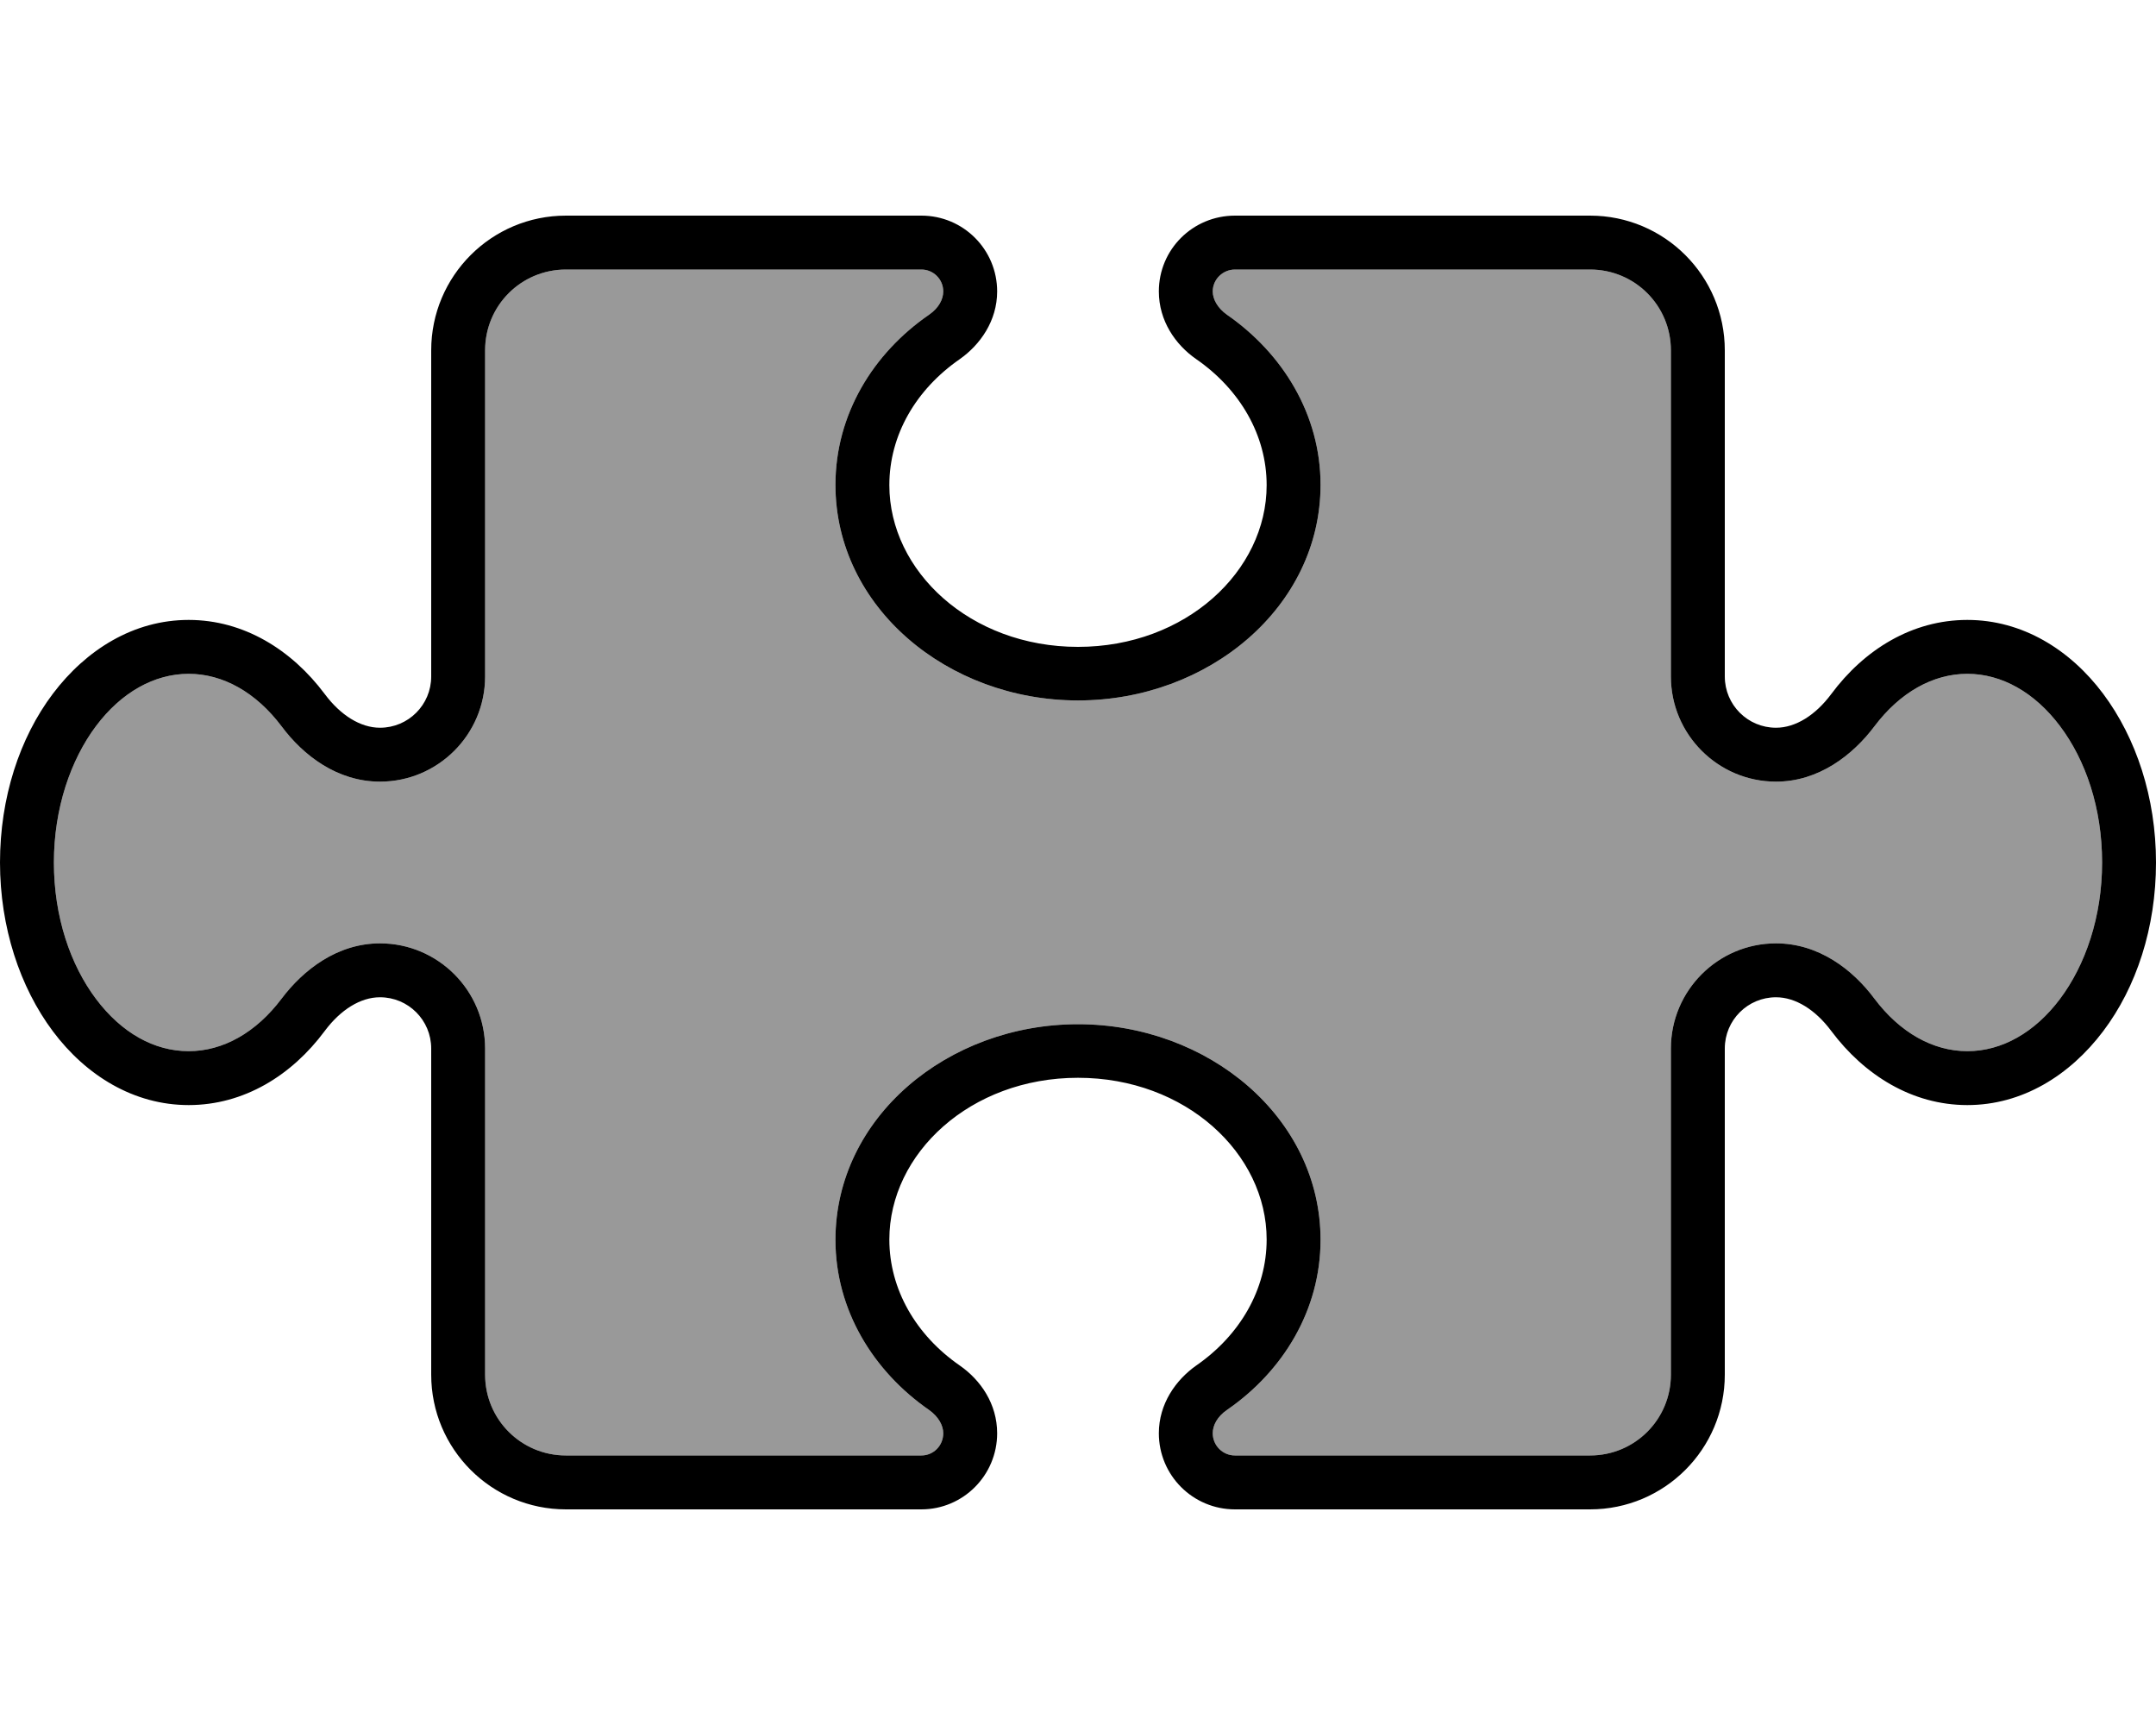 <svg fill="currentColor" xmlns="http://www.w3.org/2000/svg" viewBox="0 0 640 512"><!--! Font Awesome Pro 7.1.0 by @fontawesome - https://fontawesome.com License - https://fontawesome.com/license (Commercial License) Copyright 2025 Fonticons, Inc. --><path opacity=".4" fill="currentColor" d="M16 256c0 16.1 4.9 30.4 12.5 40.5S45.8 312 56 312c10.2 0 20-5.5 27.6-15.6 6.4-8.5 16.5-16.4 29.2-16.4 17.2 0 31.2 14 31.2 31.2l0 96.8c0 13.3 10.7 24 24 24l105.5 0c3.6 0 6.5-2.9 6.5-6.6 0-2.3-1.4-4.9-4.2-6.9-16.6-11.5-27.8-29.7-27.8-50.5 0-36.3 33.3-64 72-64s72 27.7 72 64c0 20.8-11.1 39-27.8 50.5-2.9 2-4.2 4.6-4.2 6.9 0 3.6 2.9 6.6 6.6 6.6L472 432c13.3 0 24-10.7 24-24l0-96.8c0-17.2 14-31.2 31.2-31.2 12.7 0 22.8 7.8 29.2 16.4 7.6 10.1 17.4 15.6 27.6 15.6 10.2 0 20-5.5 27.5-15.5s12.5-24.3 12.5-40.5-4.9-30.4-12.5-40.5-17.4-15.5-27.5-15.5c-10.2 0-20 5.5-27.6 15.6-6.4 8.5-16.5 16.4-29.2 16.4-17.2 0-31.2-14-31.2-31.2l0-96.8c0-13.3-10.7-24-24-24L366.6 80c-3.6 0-6.6 2.9-6.6 6.5 0 2.3 1.4 4.9 4.2 6.9 16.6 11.5 27.8 29.7 27.8 50.5 0 36.3-33.3 64-72 64s-72-27.7-72-64c0-20.8 11.1-39 27.8-50.5 2.9-2 4.2-4.6 4.2-6.9 0-3.6-2.9-6.5-6.5-6.5L168 80c-13.3 0-24 10.7-24 24l0 96.8c0 17.2-14 31.2-31.2 31.2-12.7 0-22.8-7.8-29.2-16.4-7.6-10.1-17.4-15.6-27.6-15.6-10.2 0-20 5.5-27.5 15.5S16 239.9 16 256z"/><path fill="currentColor" d="M168 80c-13.3 0-24 10.7-24 24l0 96.8c0 17.2-14 31.2-31.2 31.2-12.7 0-22.8-7.8-29.2-16.4-7.6-10.1-17.4-15.6-27.6-15.6-10.2 0-20 5.5-27.5 15.5S16 239.9 16 256 20.9 286.4 28.5 296.5 45.8 312 56 312c10.2 0 20-5.5 27.6-15.6 6.4-8.5 16.5-16.4 29.2-16.4 17.2 0 31.2 14 31.2 31.2l0 96.8c0 13.3 10.7 24 24 24l105.5 0c3.6 0 6.5-2.9 6.5-6.6 0-2.3-1.4-4.9-4.2-6.9-16.6-11.5-27.8-29.7-27.8-50.5 0-36.3 33.3-64 72-64s72 27.7 72 64c0 20.8-11.1 39-27.8 50.5-2.9 2-4.2 4.6-4.2 6.9 0 3.6 2.9 6.6 6.6 6.6L472 432c13.3 0 24-10.7 24-24l0-96.8c0-17.2 14-31.2 31.2-31.2 12.7 0 22.8 7.8 29.2 16.4 7.6 10.1 17.4 15.6 27.6 15.6 10.2 0 20-5.5 27.5-15.5s12.5-24.3 12.5-40.5-4.9-30.4-12.5-40.5-17.4-15.5-27.5-15.5c-10.2 0-20 5.5-27.6 15.6-6.4 8.5-16.5 16.4-29.2 16.4-17.2 0-31.2-14-31.2-31.2l0-96.8c0-13.3-10.7-24-24-24L366.6 80c-3.6 0-6.6 2.9-6.6 6.5 0 2.3 1.4 4.9 4.2 6.9 16.6 11.5 27.8 29.7 27.8 50.5 0 36.3-33.3 64-72 64s-72-27.7-72-64c0-20.8 11.1-39 27.8-50.5 2.9-2 4.2-4.6 4.2-6.9 0-3.6-2.9-6.5-6.5-6.5L168 80zm-40 24c0-22.1 17.9-40 40-40l105.5 0c12.5 0 22.5 10.1 22.5 22.5 0 8.7-5 15.8-11.1 20.1-13 9-20.9 22.5-20.9 37.4 0 25.5 24 48 56 48s56-22.5 56-48c0-14.8-7.9-28.4-20.9-37.4-6.2-4.3-11.1-11.4-11.1-20.1 0-12.5 10.1-22.5 22.6-22.5L472 64c22.1 0 40 17.9 40 40l0 96.8c0 8.4 6.8 15.2 15.2 15.2 5.8 0 11.7-3.7 16.4-10 9.8-13.2 24-22 40.4-22 16.3 0 30.5 8.8 40.3 21.9s15.7 30.8 15.7 50.1-5.8 37-15.7 50.1-24 21.9-40.3 21.9c-16.4 0-30.6-8.9-40.4-22-4.7-6.3-10.6-10-16.4-10-8.4 0-15.2 6.8-15.2 15.2l0 96.8c0 22.1-17.9 40-40 40l-105.4 0c-12.5 0-22.6-10.1-22.6-22.6 0-8.7 5-15.8 11.1-20.1 13-9 20.9-22.6 20.9-37.4 0-25.5-24-48-56-48s-56 22.5-56 48c0 14.8 7.9 28.4 20.9 37.4 6.2 4.3 11.1 11.4 11.1 20.1 0 12.5-10.1 22.6-22.5 22.6L168 448c-22.1 0-40-17.9-40-40l0-96.8c0-8.4-6.8-15.2-15.2-15.2-5.8 0-11.7 3.7-16.4 10-9.8 13.2-24 22-40.4 22-16.3 0-30.5-8.8-40.3-21.9S0 275.2 0 256 5.8 219 15.7 205.9 39.7 184 56 184c16.4 0 30.6 8.9 40.4 22 4.7 6.3 10.6 10 16.4 10 8.4 0 15.2-6.8 15.2-15.2l0-96.8z"/></svg>